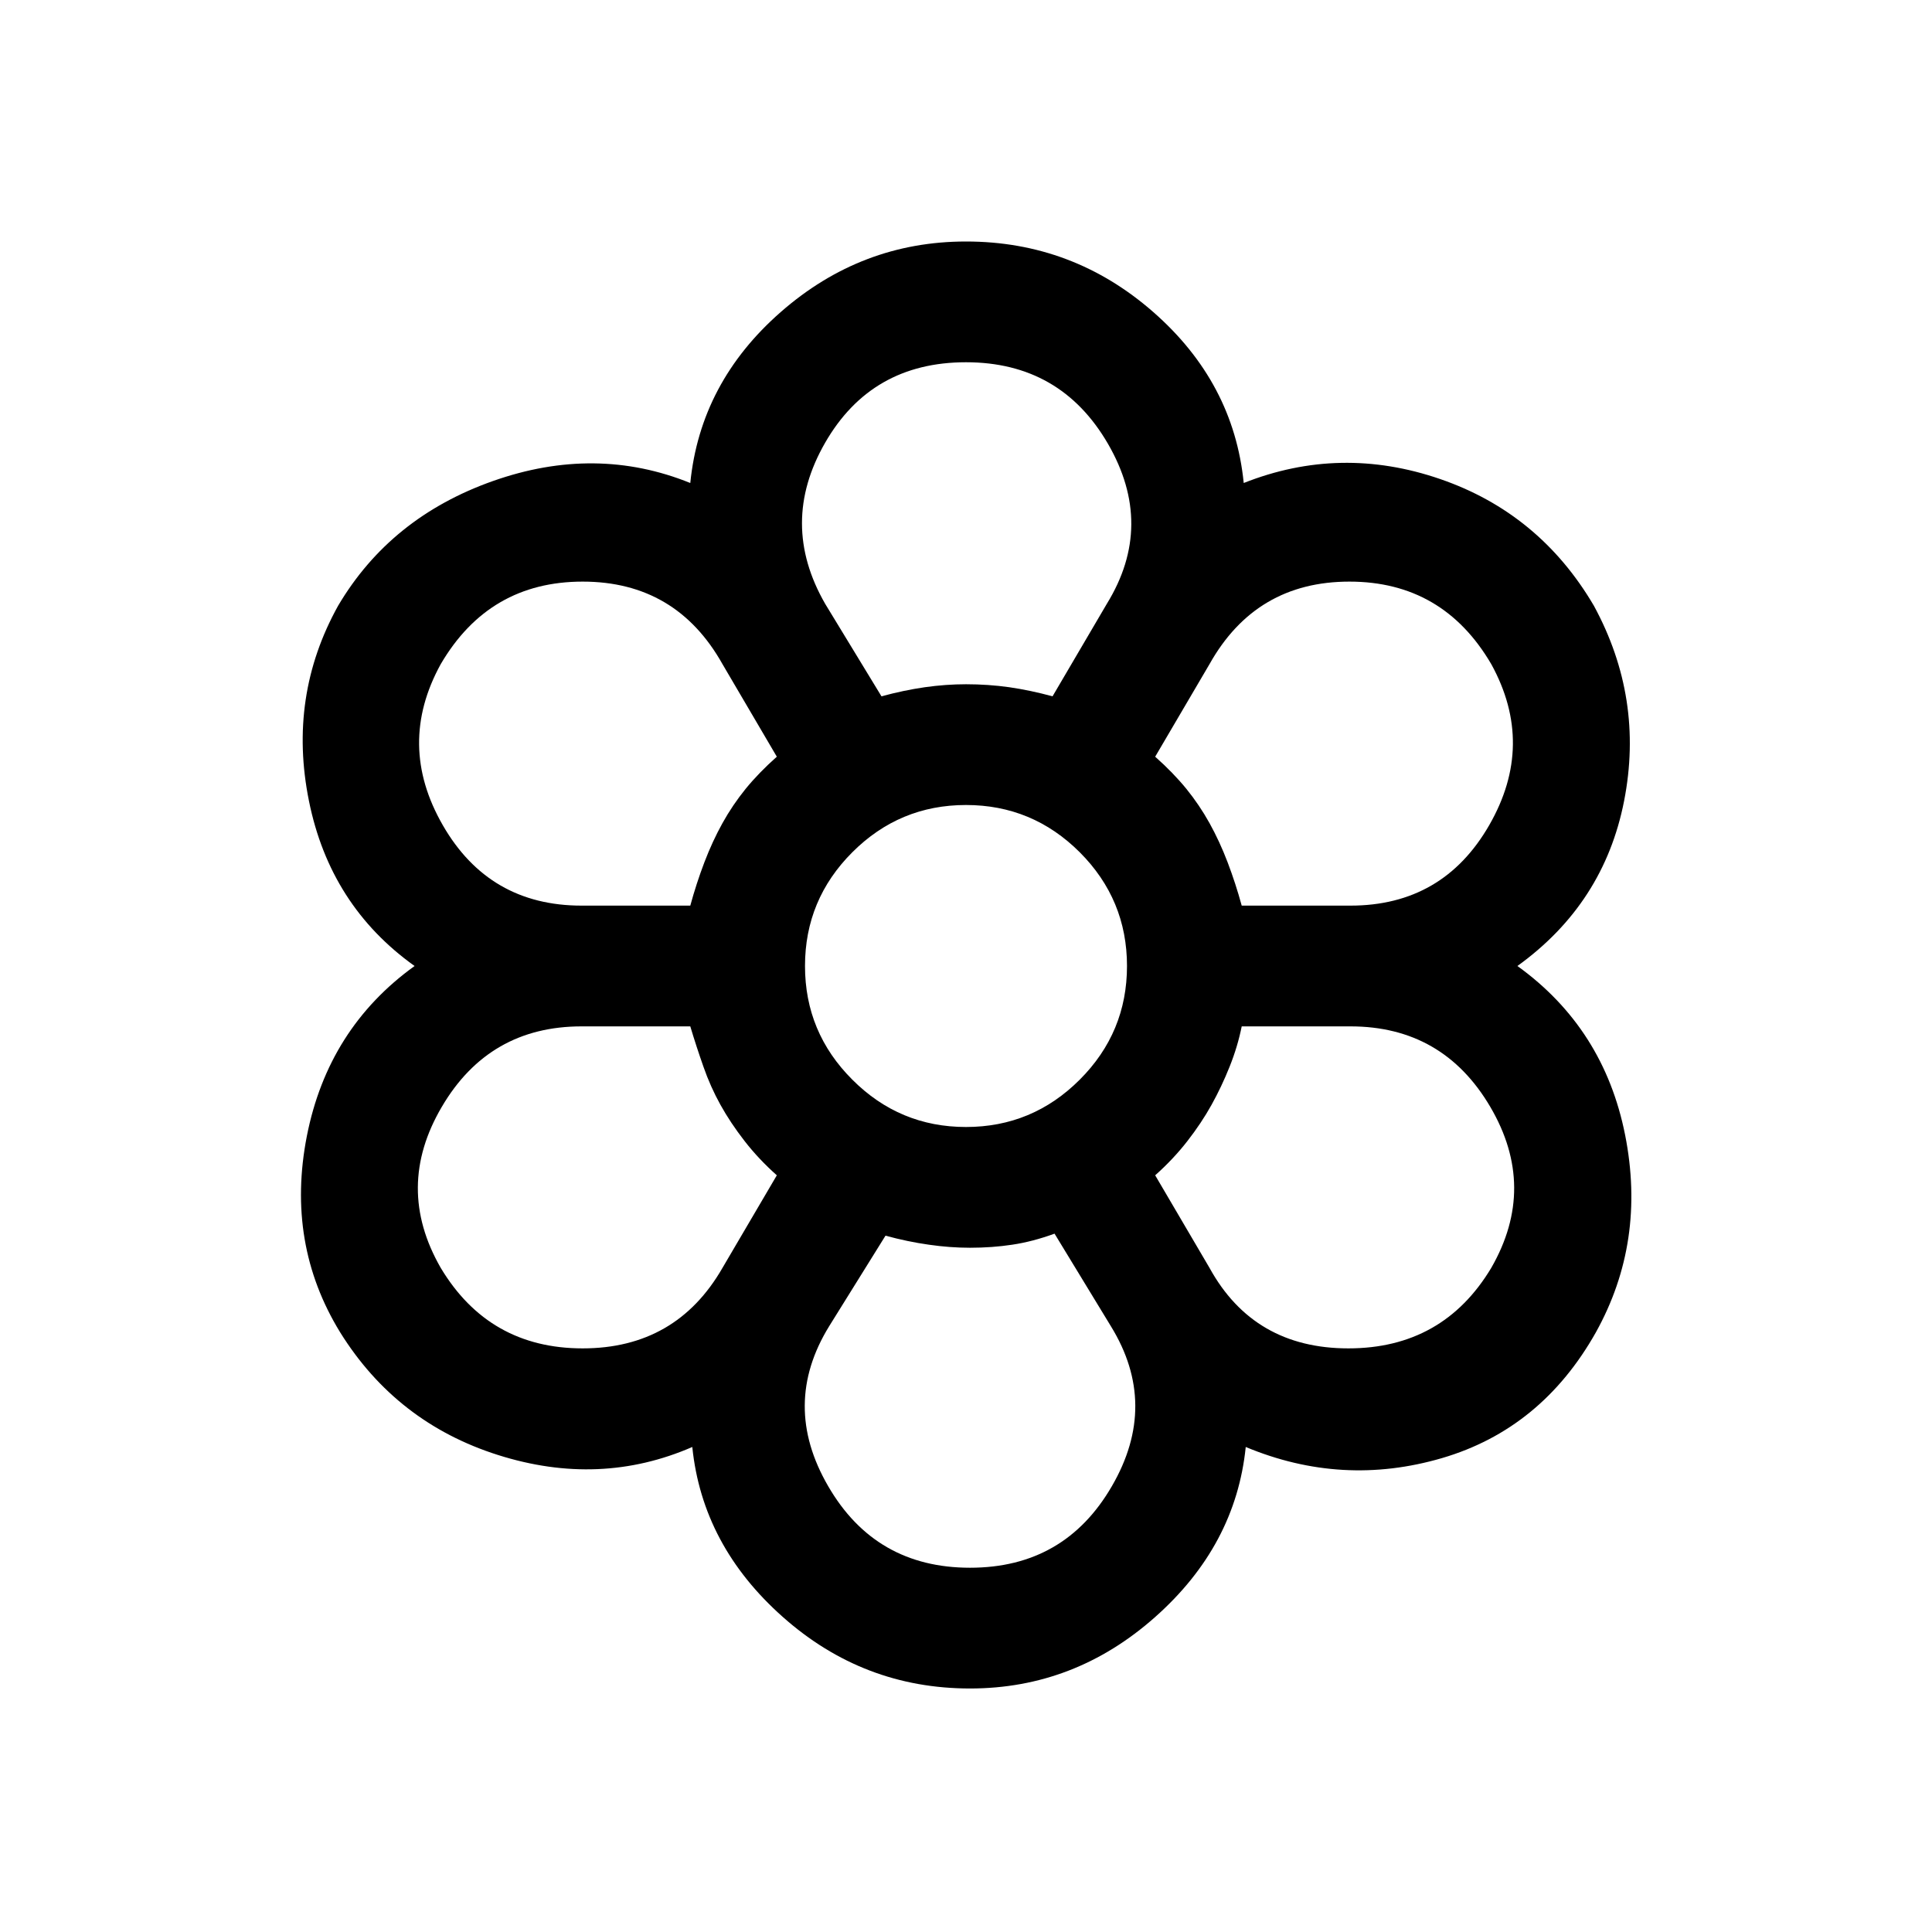 <svg xmlns="http://www.w3.org/2000/svg" height="24" width="24"><path d="M12.05 20.975Q10.725 20.975 9.725 20.087Q8.725 19.2 8.6 17.975Q7.45 18.475 6.188 18.075Q4.925 17.675 4.225 16.55Q3.55 15.45 3.812 14.112Q4.075 12.775 5.15 12Q4.1 11.25 3.838 9.95Q3.575 8.65 4.2 7.525Q4.85 6.425 6.125 5.975Q7.4 5.525 8.575 6Q8.7 4.75 9.7 3.875Q10.7 3 12 3Q13.325 3 14.325 3.875Q15.325 4.75 15.45 6Q16.65 5.525 17.888 5.95Q19.125 6.375 19.8 7.525Q20.425 8.675 20.175 9.95Q19.925 11.225 18.85 12Q19.925 12.775 20.188 14.1Q20.45 15.425 19.825 16.55Q19.15 17.75 17.913 18.113Q16.675 18.475 15.475 17.975Q15.35 19.2 14.35 20.087Q13.35 20.975 12.05 20.975ZM12.05 19.475Q13.225 19.475 13.812 18.462Q14.4 17.45 13.8 16.475L13.1 15.325Q12.825 15.425 12.575 15.462Q12.325 15.5 12.05 15.5Q11.8 15.5 11.538 15.462Q11.275 15.425 11 15.35L10.3 16.475Q9.7 17.45 10.288 18.462Q10.875 19.475 12.05 19.475ZM5.475 15.75Q6.075 16.75 7.238 16.75Q8.4 16.75 8.975 15.75L9.65 14.6Q9.425 14.4 9.25 14.175Q9.075 13.95 8.95 13.725Q8.825 13.5 8.738 13.25Q8.65 13 8.575 12.75H7.225Q6.075 12.75 5.488 13.75Q4.9 14.75 5.475 15.75ZM15.025 15.75Q15.575 16.75 16.75 16.75Q17.925 16.75 18.525 15.75Q19.1 14.75 18.513 13.75Q17.925 12.75 16.775 12.75H15.425Q15.375 13 15.275 13.25Q15.175 13.5 15.05 13.725Q14.925 13.95 14.75 14.175Q14.575 14.4 14.35 14.6ZM12 12Q12 12 12 12Q12 12 12 12Q12 12 12 12Q12 12 12 12Q12 12 12 12Q12 12 12 12Q12 12 12 12Q12 12 12 12ZM8.575 11.25Q8.65 10.975 8.75 10.712Q8.85 10.45 8.975 10.225Q9.1 10 9.262 9.8Q9.425 9.6 9.65 9.4L8.975 8.25Q8.4 7.225 7.238 7.225Q6.075 7.225 5.475 8.25Q4.925 9.25 5.5 10.25Q6.075 11.25 7.225 11.25ZM16.775 11.25Q17.925 11.25 18.5 10.25Q19.075 9.25 18.525 8.25Q17.925 7.225 16.763 7.225Q15.6 7.225 15.025 8.25L14.35 9.4Q14.575 9.6 14.738 9.8Q14.9 10 15.025 10.225Q15.15 10.45 15.25 10.712Q15.35 10.975 15.425 11.25ZM10.95 8.65Q11.225 8.575 11.488 8.537Q11.75 8.5 12 8.5Q12.275 8.5 12.538 8.537Q12.8 8.575 13.075 8.65L13.75 7.5Q14.35 6.525 13.763 5.512Q13.175 4.5 12 4.5Q10.825 4.5 10.25 5.5Q9.675 6.5 10.25 7.5ZM10.95 8.65Q11.225 8.575 11.488 8.537Q11.75 8.5 12 8.5Q12.275 8.5 12.538 8.537Q12.8 8.575 13.075 8.65Q12.8 8.575 12.538 8.537Q12.275 8.5 12 8.5Q11.75 8.5 11.488 8.537Q11.225 8.575 10.95 8.65ZM8.95 13.725Q8.825 13.5 8.738 13.25Q8.65 13 8.575 12.75Q8.65 13 8.738 13.25Q8.825 13.5 8.95 13.725Q9.075 13.95 9.25 14.175Q9.425 14.4 9.65 14.6Q9.425 14.4 9.25 14.175Q9.075 13.95 8.95 13.725ZM8.575 11.25Q8.65 10.975 8.75 10.712Q8.85 10.45 8.975 10.225Q9.1 10 9.262 9.8Q9.425 9.6 9.65 9.4Q9.425 9.6 9.262 9.8Q9.1 10 8.975 10.225Q8.85 10.45 8.75 10.712Q8.65 10.975 8.575 11.25ZM12.05 15.5Q11.8 15.5 11.538 15.462Q11.275 15.425 11 15.35Q11.275 15.425 11.538 15.462Q11.8 15.5 12.05 15.5Q12.325 15.5 12.575 15.462Q12.825 15.425 13.1 15.325Q12.825 15.425 12.575 15.462Q12.325 15.5 12.05 15.5ZM14.35 14.6Q14.575 14.4 14.75 14.175Q14.925 13.95 15.05 13.725Q15.175 13.5 15.275 13.25Q15.375 13 15.425 12.75Q15.375 13 15.275 13.25Q15.175 13.5 15.05 13.725Q14.925 13.95 14.75 14.175Q14.575 14.4 14.35 14.6ZM15.425 11.25Q15.35 10.975 15.25 10.712Q15.15 10.45 15.025 10.225Q14.9 10 14.738 9.8Q14.575 9.6 14.35 9.4Q14.575 9.6 14.738 9.8Q14.9 10 15.025 10.225Q15.15 10.45 15.25 10.712Q15.35 10.975 15.425 11.25ZM12 14Q12.825 14 13.413 13.412Q14 12.825 14 12Q14 11.175 13.413 10.587Q12.825 10 12 10Q11.175 10 10.588 10.587Q10 11.175 10 12Q10 12.825 10.588 13.412Q11.175 14 12 14ZM12 12Q12 12 12 12Q12 12 12 12Q12 12 12 12Q12 12 12 12Q12 12 12 12Q12 12 12 12Q12 12 12 12Q12 12 12 12Z"/></svg>